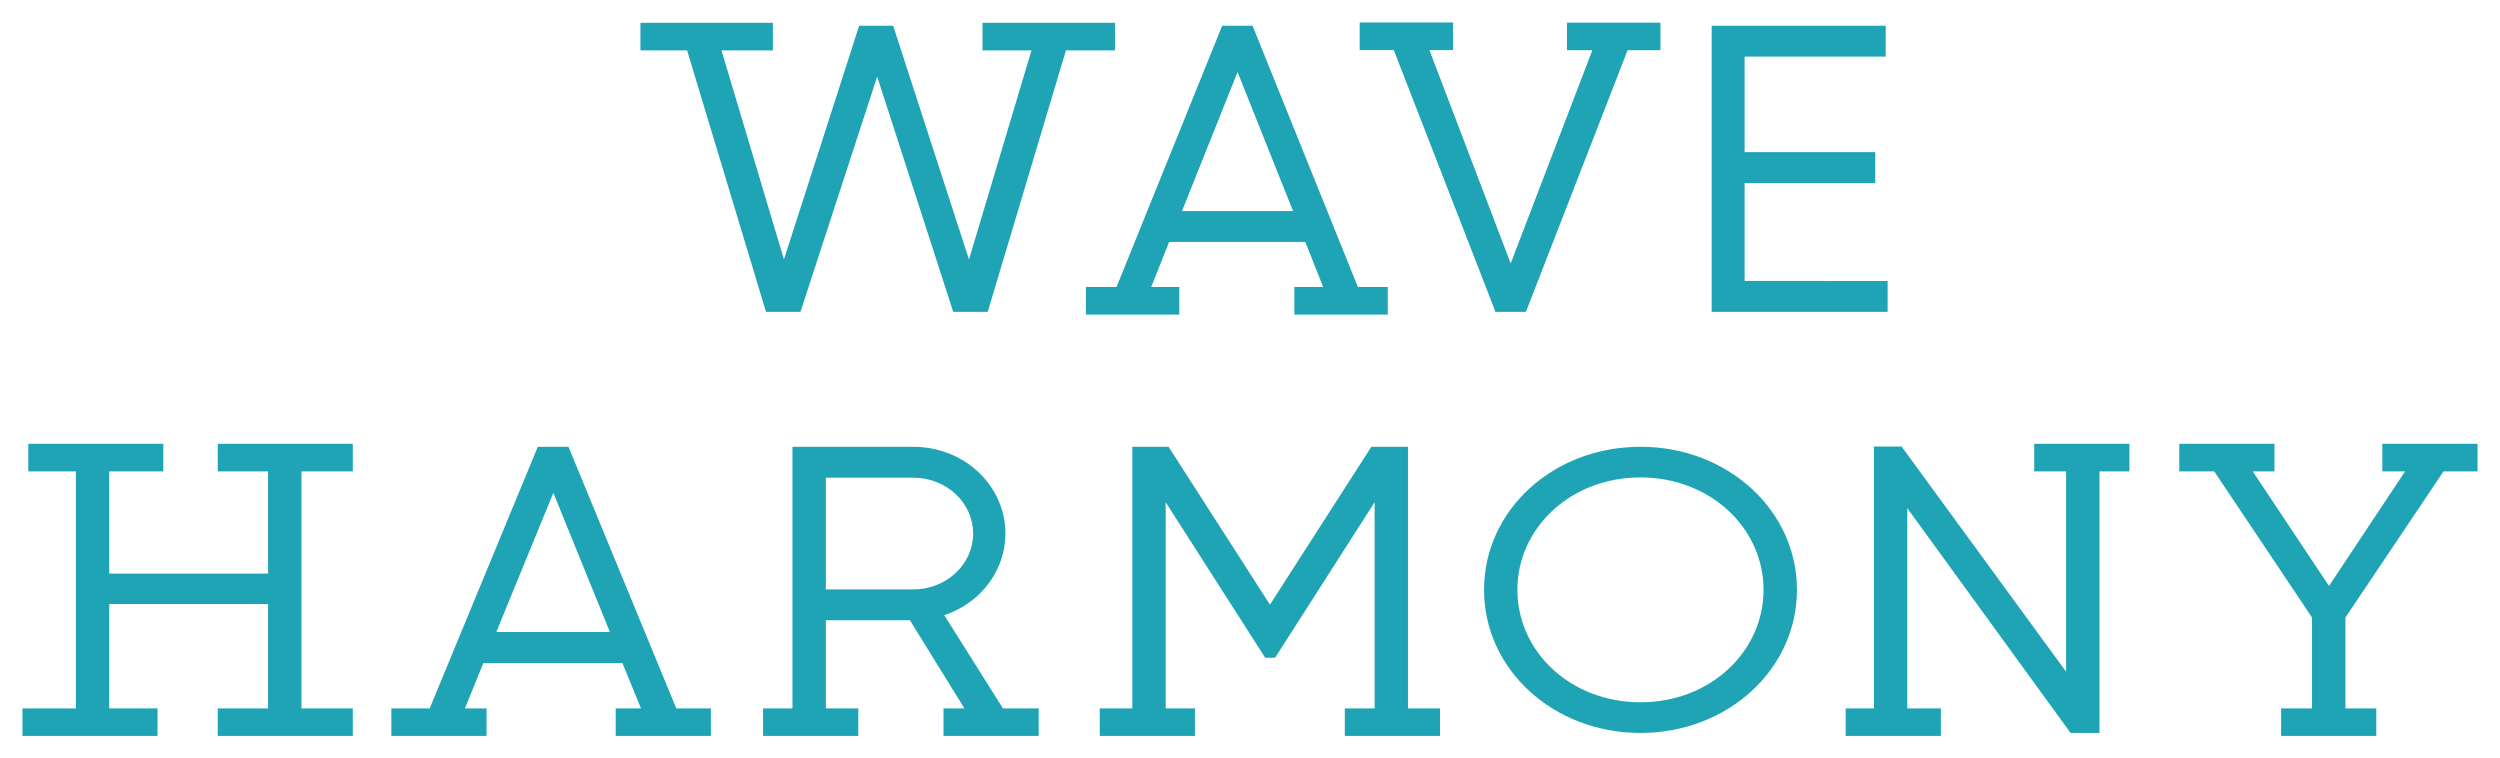 <svg width="89" height="27" viewBox="0 0 89 27" fill="none" xmlns="http://www.w3.org/2000/svg">
<path d="M67.1 10.204V10.104L67 10.104L62.008 10.1V6.417H66.559H66.659V6.317V5.617V5.517H66.559H62.008V1.916H66.931H67.031V1.816V1.115V1.015H66.931H61.136H61.036V1.115V10.903V11.003H61.136H67H67.1V10.903V10.204ZM41.884 10.418V10.318H41.784H40.836L41.552 8.514H46.537L47.253 10.318H46.279H46.179V10.418V11V11.1H46.279H49.205H49.305V11V10.418V10.318H49.205H48.274L44.548 1.077L44.523 1.015H44.455H43.646H43.579L43.553 1.077L39.816 10.318H38.858H38.758V10.418V11V11.1H38.858H41.784H41.884V11V10.418ZM54.279 10.939L57.874 1.688H58.911H59.011V1.588V1.006V0.906H58.911H55.985H55.885V1.006V1.588V1.688H55.985H56.833L53.781 9.658L50.742 1.683H51.531H51.63V1.583V1V0.9H51.531H48.605H48.505V1V1.583V1.683H48.605H49.687L53.284 10.939L53.308 11.003H53.377H54.186H54.254L54.279 10.939ZM35.109 10.932L37.873 1.694H39.493H39.593V1.594V1.012V0.912H39.493H35.177H35.077V1.012V1.594V1.694H35.177H36.855L34.5 9.575L31.746 1.084L31.724 1.015H31.651H30.733H30.66L30.637 1.084L27.905 9.573L25.55 1.694H27.315H27.415V1.594V1.012V0.912H27.315H23H22.9V1.012V1.594V1.694H23H24.535L27.323 10.932L27.344 11.003H27.418H28.351H28.423L28.446 10.934L31.228 2.403L33.986 10.934L34.009 11.003H34.081H35.014H35.088L35.109 10.932ZM41.931 7.615L44.057 2.295L46.18 7.615H41.931Z" fill="#1FA4B5" stroke="#1FA4B5" stroke-width="0.2"/>
<mask id="path-2-outside-1_103_2298" maskUnits="userSpaceOnUse" x="0" y="15" width="89" height="12" fill="black">
<rect fill="white" y="15" width="89" height="12"/>
<path d="M53.032 20.998C53.032 18.28 55.397 16.105 58.402 16.105C61.408 16.105 63.773 18.287 63.773 20.998C63.773 23.709 61.408 25.893 58.402 25.893C55.397 25.893 53.032 23.711 53.032 20.998ZM62.981 20.998C62.981 18.668 60.974 16.796 58.4 16.796C55.827 16.796 53.819 18.666 53.819 20.998C53.819 23.33 55.827 25.202 58.4 25.202C60.974 25.202 62.981 23.33 62.981 20.998Z"/>
<path d="M10.532 16.349V25.851H9.743V21.303H3.689V25.851H2.902V16.349H3.689V20.621H9.743V16.349H10.532Z"/>
<path d="M5.614 16H1.207V16.582H5.614V16Z"/>
<path d="M12.36 16H7.952V16.582H12.36V16Z"/>
<path d="M5.408 25.418H1V26H5.408V25.418Z"/>
<path d="M12.36 25.418H7.952V26H12.36V25.418Z"/>
<path d="M22.293 23.404H17.073L16.061 25.893H15.235L19.279 16.107H20.105L24.137 25.893H23.311L22.293 23.404ZM22.009 22.699L19.7 17.015L17.371 22.699H22.009Z"/>
<path d="M17.121 25.418H14.132V26H17.121V25.418Z"/>
<path d="M25.108 25.418H22.119V26H25.108V25.418Z"/>
<path d="M32.506 21.882H29.201V25.893H28.412V16.107H32.516C33.263 16.105 33.984 16.359 34.546 16.822C35.107 17.284 35.47 17.922 35.567 18.618C35.664 19.314 35.487 20.019 35.071 20.602C34.655 21.184 34.027 21.604 33.305 21.782L35.893 25.893H34.985L32.506 21.882ZM29.201 21.183H32.516C33.134 21.183 33.726 20.952 34.162 20.542C34.599 20.131 34.844 19.575 34.844 18.994C34.844 18.414 34.599 17.857 34.162 17.447C33.726 17.036 33.134 16.806 32.516 16.806H29.201V21.183Z"/>
<path d="M30.354 25.418H27.365V26H30.354V25.418Z"/>
<path d="M36.777 25.418H33.789V26H36.777V25.418Z"/>
<path d="M49.924 25.893H49.137V17.196L45.285 23.215H45.151L41.299 17.196V25.893H40.51V16.107H41.493L45.211 21.895L48.928 16.107H49.924V25.893Z"/>
<path d="M42.34 25.418H39.351V26H42.34V25.418Z"/>
<path d="M51.064 25.418H48.075V26H51.064V25.418Z"/>
<path d="M74.542 16.097V25.893H73.815L67.699 17.476V25.895H66.912V16.097H67.596L73.753 24.524V16.097H74.542Z"/>
<path d="M68.895 25.418H65.906V26H68.895V25.418Z"/>
<path d="M75.607 16H72.619V16.582H75.607V16Z"/>
<path d="M83.297 21.922V25.885H82.508V21.922L78.716 16.256H79.608L82.913 21.221L86.207 16.258H87.1L83.297 21.922Z"/>
<path d="M80.771 16H77.782V16.582H80.771V16Z"/>
<path d="M88 16H85.011V16.582H88V16Z"/>
<path d="M84.396 25.418H81.407V26H84.396V25.418Z"/>
</mask>
<path d="M53.032 20.998C53.032 18.28 55.397 16.105 58.402 16.105C61.408 16.105 63.773 18.287 63.773 20.998C63.773 23.709 61.408 25.893 58.402 25.893C55.397 25.893 53.032 23.711 53.032 20.998ZM62.981 20.998C62.981 18.668 60.974 16.796 58.4 16.796C55.827 16.796 53.819 18.666 53.819 20.998C53.819 23.33 55.827 25.202 58.4 25.202C60.974 25.202 62.981 23.33 62.981 20.998Z" fill="#1FA4B5"/>
<path d="M10.532 16.349V25.851H9.743V21.303H3.689V25.851H2.902V16.349H3.689V20.621H9.743V16.349H10.532Z" fill="#1FA4B5"/>
<path d="M5.614 16H1.207V16.582H5.614V16Z" fill="#1FA4B5"/>
<path d="M12.36 16H7.952V16.582H12.36V16Z" fill="#1FA4B5"/>
<path d="M5.408 25.418H1V26H5.408V25.418Z" fill="#1FA4B5"/>
<path d="M12.36 25.418H7.952V26H12.36V25.418Z" fill="#1FA4B5"/>
<path d="M22.293 23.404H17.073L16.061 25.893H15.235L19.279 16.107H20.105L24.137 25.893H23.311L22.293 23.404ZM22.009 22.699L19.7 17.015L17.371 22.699H22.009Z" fill="#1FA4B5"/>
<path d="M17.121 25.418H14.132V26H17.121V25.418Z" fill="#1FA4B5"/>
<path d="M25.108 25.418H22.119V26H25.108V25.418Z" fill="#1FA4B5"/>
<path d="M32.506 21.882H29.201V25.893H28.412V16.107H32.516C33.263 16.105 33.984 16.359 34.546 16.822C35.107 17.284 35.47 17.922 35.567 18.618C35.664 19.314 35.487 20.019 35.071 20.602C34.655 21.184 34.027 21.604 33.305 21.782L35.893 25.893H34.985L32.506 21.882ZM29.201 21.183H32.516C33.134 21.183 33.726 20.952 34.162 20.542C34.599 20.131 34.844 19.575 34.844 18.994C34.844 18.414 34.599 17.857 34.162 17.447C33.726 17.036 33.134 16.806 32.516 16.806H29.201V21.183Z" fill="#1FA4B5"/>
<path d="M30.354 25.418H27.365V26H30.354V25.418Z" fill="#1FA4B5"/>
<path d="M36.777 25.418H33.789V26H36.777V25.418Z" fill="#1FA4B5"/>
<path d="M49.924 25.893H49.137V17.196L45.285 23.215H45.151L41.299 17.196V25.893H40.51V16.107H41.493L45.211 21.895L48.928 16.107H49.924V25.893Z" fill="#1FA4B5"/>
<path d="M42.34 25.418H39.351V26H42.34V25.418Z" fill="#1FA4B5"/>
<path d="M51.064 25.418H48.075V26H51.064V25.418Z" fill="#1FA4B5"/>
<path d="M74.542 16.097V25.893H73.815L67.699 17.476V25.895H66.912V16.097H67.596L73.753 24.524V16.097H74.542Z" fill="#1FA4B5"/>
<path d="M68.895 25.418H65.906V26H68.895V25.418Z" fill="#1FA4B5"/>
<path d="M75.607 16H72.619V16.582H75.607V16Z" fill="#1FA4B5"/>
<path d="M83.297 21.922V25.885H82.508V21.922L78.716 16.256H79.608L82.913 21.221L86.207 16.258H87.1L83.297 21.922Z" fill="#1FA4B5"/>
<path d="M80.771 16H77.782V16.582H80.771V16Z" fill="#1FA4B5"/>
<path d="M88 16H85.011V16.582H88V16Z" fill="#1FA4B5"/>
<path d="M84.396 25.418H81.407V26H84.396V25.418Z" fill="#1FA4B5"/>
<path d="M1.207 16.391H5.614V16.191H1.207V16.391ZM7.952 16.391H12.362V16.191H7.952V16.391ZM1 25.834H5.408V25.634H1V25.834ZM7.952 25.834H12.36V25.634H7.952V25.834ZM10.532 16.349H10.732V16.149H10.532V16.349ZM10.532 25.851V26.05H10.732V25.851H10.532ZM9.743 25.851H9.543V26.05H9.743V25.851ZM9.743 21.303H9.943V21.103H9.743V21.303ZM3.689 21.303V21.103H3.489V21.303H3.689ZM3.689 25.851V26.05H3.889V25.851H3.689ZM2.902 25.851H2.702V26.05H2.902V25.851ZM2.902 16.349V16.149H2.702V16.349H2.902ZM3.689 16.349H3.889V16.149H3.689V16.349ZM3.689 20.621H3.489V20.821H3.689V20.621ZM9.743 20.621V20.821H9.943V20.621H9.743ZM9.743 16.349V16.149H9.543V16.349H9.743ZM1.207 16V15.8H1.007V16H1.207ZM5.614 16H5.814V15.8H5.614V16ZM5.614 16.582V16.782H5.814V16.582H5.614ZM1.207 16.582H1.007V16.782H1.207V16.582ZM7.952 16V15.8H7.752V16H7.952ZM12.36 16H12.56V15.8H12.36V16ZM12.36 16.582V16.782H12.56V16.582H12.36ZM7.952 16.582H7.752V16.782H7.952V16.582ZM1 25.418V25.218H0.8V25.418H1ZM5.408 25.418H5.608V25.218H5.408V25.418ZM5.408 26V26.2H5.608V26H5.408ZM1 26H0.8V26.2H1V26ZM7.952 25.418V25.218H7.752V25.418H7.952ZM12.36 25.418H12.56V25.218H12.36V25.418ZM12.36 26V26.2H12.56V26H12.36ZM7.952 26H7.752V26.2H7.952V26ZM22.293 23.404L22.478 23.328L22.427 23.204H22.293V23.404ZM17.073 23.404V23.204H16.939L16.888 23.329L17.073 23.404ZM16.061 25.893V26.093H16.196L16.246 25.968L16.061 25.893ZM15.235 25.893L15.05 25.817L14.936 26.093H15.235V25.893ZM19.279 16.107V15.907H19.145L19.094 16.03L19.279 16.107ZM20.105 16.107L20.29 16.031L20.239 15.907H20.105V16.107ZM24.137 25.893V26.093H24.436L24.322 25.817L24.137 25.893ZM23.311 25.893L23.126 25.969L23.177 26.093H23.311V25.893ZM22.009 22.699V22.899H22.307L22.195 22.624L22.009 22.699ZM19.7 17.015L19.886 16.94L19.701 16.486L19.515 16.94L19.7 17.015ZM17.371 22.699L17.186 22.623L17.073 22.899H17.371V22.699ZM14.132 25.418V25.218H13.932V25.418H14.132ZM17.121 25.418H17.321V25.218H17.121V25.418ZM17.121 26V26.2H17.321V26H17.121ZM14.132 26H13.932V26.2H14.132V26ZM22.119 25.418V25.218H21.919V25.418H22.119ZM25.108 25.418H25.308V25.218H25.108V25.418ZM25.108 26V26.2H25.308V26H25.108ZM22.119 26H21.919V26.2H22.119V26ZM32.506 21.882L32.676 21.776L32.618 21.682H32.506V21.882ZM29.201 21.882V21.682H29.001V21.882H29.201ZM29.201 25.893V26.093H29.401V25.893H29.201ZM28.412 25.893H28.212V26.093H28.412V25.893ZM28.412 16.107V15.907H28.212V16.107H28.412ZM32.516 16.107V16.307L32.517 16.307L32.516 16.107ZM33.305 21.782L33.257 21.588L32.989 21.655L33.136 21.889L33.305 21.782ZM35.893 25.893V26.093H36.256L36.063 25.787L35.893 25.893ZM34.985 25.893L34.814 25.998L34.873 26.093H34.985V25.893ZM29.201 21.183H29.001V21.383H29.201V21.183ZM29.201 16.806V16.606H29.001V16.806H29.201ZM27.365 25.418V25.218H27.165V25.418H27.365ZM30.354 25.418H30.554V25.218H30.354V25.418ZM30.354 26V26.2H30.554V26H30.354ZM27.365 26H27.165V26.2H27.365V26ZM33.789 25.418V25.218H33.589V25.418H33.789ZM36.777 25.418H36.977V25.218H36.777V25.418ZM36.777 26V26.2H36.977V26H36.777ZM33.789 26H33.589V26.2H33.789V26ZM49.924 25.893V26.093H50.124V25.893H49.924ZM49.137 25.893H48.937V26.093H49.137V25.893ZM49.137 17.196H49.337V16.512L48.968 17.088L49.137 17.196ZM45.285 23.215V23.416H45.394L45.453 23.323L45.285 23.215ZM45.151 23.215L44.982 23.323L45.041 23.416H45.151V23.215ZM41.299 17.196L41.467 17.088L41.099 16.512V17.196H41.299ZM41.299 25.893V26.093H41.499V25.893H41.299ZM40.51 25.893H40.31V26.093H40.51V25.893ZM40.51 16.107V15.907H40.31V16.107H40.51ZM41.493 16.107L41.661 15.999L41.602 15.907H41.493V16.107ZM45.211 21.895L45.042 22.003L45.211 22.265L45.379 22.003L45.211 21.895ZM48.928 16.107V15.907H48.819L48.76 15.999L48.928 16.107ZM49.924 16.107H50.124V15.907H49.924V16.107ZM39.351 25.418V25.218H39.151V25.418H39.351ZM42.34 25.418H42.54V25.218H42.34V25.418ZM42.34 26V26.2H42.54V26H42.34ZM39.351 26H39.151V26.2H39.351V26ZM48.075 25.418V25.218H47.875V25.418H48.075ZM51.064 25.418H51.264V25.218H51.064V25.418ZM51.064 26V26.2H51.264V26H51.064ZM48.075 26H47.875V26.2H48.075V26ZM74.542 16.097H74.742V15.897H74.542V16.097ZM74.542 25.893V26.093H74.742V25.893H74.542ZM73.815 25.893L73.653 26.011L73.713 26.093H73.815V25.893ZM67.699 17.476L67.861 17.358L67.499 16.86V17.476H67.699ZM67.699 25.895V26.095H67.899V25.895H67.699ZM66.912 25.895H66.712V26.095H66.912V25.895ZM66.912 16.097V15.897H66.712V16.097H66.912ZM67.596 16.097L67.757 15.979L67.697 15.897H67.596V16.097ZM73.753 24.524L73.591 24.642L73.953 25.137V24.524H73.753ZM73.753 16.097V15.897H73.553V16.097H73.753ZM65.906 25.418V25.218H65.706V25.418H65.906ZM68.895 25.418H69.095V25.218H68.895V25.418ZM68.895 26V26.2H69.095V26H68.895ZM65.906 26H65.706V26.2H65.906V26ZM72.619 16V15.8H72.419V16H72.619ZM75.607 16H75.807V15.8H75.607V16ZM75.607 16.582V16.782H75.807V16.582H75.607ZM72.619 16.582H72.419V16.782H72.619V16.582ZM83.297 21.922L83.131 21.811L83.097 21.861V21.922H83.297ZM83.297 25.885V26.085H83.497V25.885H83.297ZM82.508 25.885H82.308V26.085H82.508V25.885ZM82.508 21.922H82.708V21.862L82.674 21.811L82.508 21.922ZM78.716 16.256V16.056H78.341L78.55 16.368L78.716 16.256ZM79.608 16.256L79.775 16.145L79.715 16.056H79.608V16.256ZM82.913 21.221L82.746 21.332L82.913 21.583L83.079 21.332L82.913 21.221ZM86.207 16.258V16.058H86.1L86.041 16.148L86.207 16.258ZM87.1 16.258L87.266 16.37L87.475 16.058H87.1V16.258ZM77.782 16V15.8H77.582V16H77.782ZM80.771 16H80.971V15.8H80.771V16ZM80.771 16.582V16.782H80.971V16.582H80.771ZM77.782 16.582H77.582V16.782H77.782V16.582ZM85.011 16V15.8H84.811V16H85.011ZM88 16H88.2V15.8H88V16ZM88 16.582V16.782H88.2V16.582H88ZM85.011 16.582H84.811V16.782H85.011V16.582ZM81.407 25.418V25.218H81.207V25.418H81.407ZM84.396 25.418H84.596V25.218H84.396V25.418ZM84.396 26V26.2H84.596V26H84.396ZM81.407 26H81.207V26.2H81.407V26ZM53.232 20.998C53.232 18.407 55.49 16.305 58.402 16.305V15.905C55.304 15.905 52.832 18.153 52.832 20.998H53.232ZM58.402 16.305C61.314 16.305 63.572 18.414 63.572 20.998H63.972C63.972 18.16 61.501 15.905 58.402 15.905V16.305ZM63.572 20.998C63.572 23.582 61.314 25.693 58.402 25.693V26.093C61.501 26.093 63.972 23.835 63.972 20.998H63.572ZM58.402 25.693C55.491 25.693 53.232 23.584 53.232 20.998H52.832C52.832 23.837 55.304 26.093 58.402 26.093V25.693ZM63.181 20.998C63.181 18.543 61.069 16.596 58.4 16.596V16.996C60.879 16.996 62.782 18.793 62.782 20.998H63.181ZM58.4 16.596C55.732 16.596 53.619 18.541 53.619 20.998H54.019C54.019 18.791 55.922 16.996 58.4 16.996V16.596ZM53.619 20.998C53.619 23.456 55.732 25.402 58.4 25.402V25.002C55.922 25.002 54.019 23.205 54.019 20.998H53.619ZM58.4 25.402C61.069 25.402 63.181 23.456 63.181 20.998H62.782C62.782 23.205 60.879 25.002 58.4 25.002V25.402ZM10.332 16.349V25.851H10.732V16.349H10.332ZM10.532 25.651H9.743V26.05H10.532V25.651ZM9.943 25.851V21.303H9.543V25.851H9.943ZM9.743 21.103H3.689V21.503H9.743V21.103ZM3.489 21.303V25.851H3.889V21.303H3.489ZM3.689 25.651H2.902V26.05H3.689V25.651ZM3.102 25.851V16.349H2.702V25.851H3.102ZM2.902 16.549H3.689V16.149H2.902V16.549ZM3.489 16.349V20.621H3.889V16.349H3.489ZM3.689 20.821H9.743V20.421H3.689V20.821ZM9.943 20.621V16.349H9.543V20.621H9.943ZM9.743 16.549H10.532V16.149H9.743V16.549ZM1.207 16.2H5.614V15.8H1.207V16.2ZM5.414 16V16.582H5.814V16H5.414ZM5.614 16.383H1.207V16.782H5.614V16.383ZM1.407 16.582V16H1.007V16.582H1.407ZM7.952 16.2H12.36V15.8H7.952V16.2ZM12.16 16V16.582H12.56V16H12.16ZM12.36 16.383H7.952V16.782H12.36V16.383ZM8.152 16.582V16H7.752V16.582H8.152ZM1 25.617H5.408V25.218H1V25.617ZM5.208 25.418V26H5.608V25.418H5.208ZM5.408 25.8H1V26.2H5.408V25.8ZM1.2 26V25.418H0.8V26H1.2ZM7.952 25.617H12.36V25.218H7.952V25.617ZM12.16 25.418V26H12.56V25.418H12.16ZM12.36 25.8H7.952V26.2H12.36V25.8ZM8.152 26V25.418H7.752V26H8.152ZM22.293 23.204H17.073V23.604H22.293V23.204ZM16.888 23.329L15.876 25.818L16.246 25.968L17.258 23.479L16.888 23.329ZM16.061 25.693H15.235V26.093H16.061V25.693ZM15.42 25.97L19.464 16.183L19.094 16.03L15.05 25.817L15.42 25.97ZM19.279 16.307H20.105V15.907H19.279V16.307ZM19.92 16.183L23.952 25.969L24.322 25.817L20.29 16.031L19.92 16.183ZM24.137 25.693H23.311V26.093H24.137V25.693ZM23.496 25.817L22.478 23.328L22.107 23.48L23.126 25.969L23.496 25.817ZM22.195 22.624L19.886 16.94L19.515 17.091L21.824 22.774L22.195 22.624ZM19.515 16.94L17.186 22.623L17.556 22.775L19.885 17.091L19.515 16.94ZM17.371 22.899H22.009V22.499H17.371V22.899ZM14.132 25.617H17.121V25.218H14.132V25.617ZM16.921 25.418V26H17.321V25.418H16.921ZM17.121 25.8H14.132V26.2H17.121V25.8ZM14.332 26V25.418H13.932V26H14.332ZM22.119 25.617H25.108V25.218H22.119V25.617ZM24.908 25.418V26H25.308V25.418H24.908ZM25.108 25.8H22.119V26.2H25.108V25.8ZM22.319 26V25.418H21.919V26H22.319ZM32.506 21.682H29.201V22.082H32.506V21.682ZM29.001 21.882V25.893H29.401V21.882H29.001ZM29.201 25.693H28.412V26.093H29.201V25.693ZM28.612 25.893V16.107H28.212V25.893H28.612ZM28.412 16.307H32.516V15.907H28.412V16.307ZM32.517 16.307C33.218 16.305 33.894 16.544 34.419 16.976L34.673 16.667C34.074 16.174 33.307 15.905 32.516 15.907L32.517 16.307ZM34.419 16.976C34.943 17.407 35.279 18.002 35.369 18.646L35.765 18.591C35.661 17.843 35.272 17.16 34.673 16.667L34.419 16.976ZM35.369 18.646C35.459 19.29 35.296 19.944 34.908 20.485L35.234 20.718C35.679 20.095 35.869 19.338 35.765 18.591L35.369 18.646ZM34.908 20.485C34.521 21.027 33.935 21.421 33.257 21.588L33.353 21.977C34.12 21.787 34.789 21.341 35.234 20.718L34.908 20.485ZM33.136 21.889L35.724 26L36.063 25.787L33.475 21.676L33.136 21.889ZM35.893 25.693H34.985V26.093H35.893V25.693ZM35.155 25.788L32.676 21.776L32.336 21.987L34.814 25.998L35.155 25.788ZM29.201 21.383H32.516V20.983H29.201V21.383ZM32.516 21.383C33.183 21.383 33.825 21.134 34.299 20.687L34.025 20.396C33.627 20.77 33.084 20.983 32.516 20.983V21.383ZM34.299 20.687C34.775 20.241 35.044 19.632 35.044 18.994H34.644C34.644 19.517 34.423 20.022 34.025 20.396L34.299 20.687ZM35.044 18.994C35.044 18.357 34.775 17.748 34.299 17.301L34.025 17.593C34.423 17.966 34.644 18.471 34.644 18.994H35.044ZM34.299 17.301C33.825 16.855 33.183 16.606 32.516 16.606V17.006C33.084 17.006 33.627 17.218 34.025 17.593L34.299 17.301ZM32.516 16.606H29.201V17.006H32.516V16.606ZM29.001 16.806V21.183H29.401V16.806H29.001ZM27.365 25.617H30.354V25.218H27.365V25.617ZM30.154 25.418V26H30.554V25.418H30.154ZM30.354 25.8H27.365V26.2H30.354V25.8ZM27.565 26V25.418H27.165V26H27.565ZM33.789 25.617H36.777V25.218H33.789V25.617ZM36.577 25.418V26H36.977V25.418H36.577ZM36.777 25.8H33.789V26.2H36.777V25.8ZM33.989 26V25.418H33.589V26H33.989ZM49.924 25.693H49.137V26.093H49.924V25.693ZM49.337 25.893V17.196H48.937V25.893H49.337ZM48.968 17.088L45.116 23.108L45.453 23.323L49.305 17.304L48.968 17.088ZM45.285 23.015H45.151V23.416H45.285V23.015ZM45.319 23.108L41.467 17.088L41.13 17.304L44.982 23.323L45.319 23.108ZM41.099 17.196V25.893H41.499V17.196H41.099ZM41.299 25.693H40.51V26.093H41.299V25.693ZM40.71 25.893V16.107H40.31V25.893H40.71ZM40.51 16.307H41.493V15.907H40.51V16.307ZM41.325 16.215L45.042 22.003L45.379 21.787L41.661 15.999L41.325 16.215ZM45.379 22.003L49.097 16.215L48.76 15.999L45.042 21.787L45.379 22.003ZM48.928 16.307H49.924V15.907H48.928V16.307ZM49.724 16.107V25.893H50.124V16.107H49.724ZM39.351 25.617H42.34V25.218H39.351V25.617ZM42.14 25.418V26H42.54V25.418H42.14ZM42.34 25.8H39.351V26.2H42.34V25.8ZM39.551 26V25.418H39.151V26H39.551ZM48.075 25.617H51.064V25.218H48.075V25.617ZM50.864 25.418V26H51.264V25.418H50.864ZM51.064 25.8H48.075V26.2H51.064V25.8ZM48.275 26V25.418H47.875V26H48.275ZM74.342 16.097V25.893H74.742V16.097H74.342ZM74.542 25.693H73.815V26.093H74.542V25.693ZM73.976 25.776L67.861 17.358L67.537 17.593L73.653 26.011L73.976 25.776ZM67.499 17.476V25.895H67.899V17.476H67.499ZM67.699 25.695H66.912V26.095H67.699V25.695ZM67.112 25.895V16.097H66.712V25.895H67.112ZM66.912 16.297H67.596V15.897H66.912V16.297ZM67.434 16.215L73.591 24.642L73.914 24.406L67.757 15.979L67.434 16.215ZM73.953 24.524V16.097H73.553V24.524H73.953ZM73.753 16.297H74.542V15.897H73.753V16.297ZM65.906 25.617H68.895V25.218H65.906V25.617ZM68.695 25.418V26H69.095V25.418H68.695ZM68.895 25.8H65.906V26.2H68.895V25.8ZM66.106 26V25.418H65.706V26H66.106ZM72.619 16.2H75.607V15.8H72.619V16.2ZM75.407 16V16.582H75.807V16H75.407ZM75.607 16.383H72.619V16.782H75.607V16.383ZM72.819 16.582V16H72.419V16.582H72.819ZM83.097 21.922V25.885H83.497V21.922H83.097ZM83.297 25.685H82.508V26.085H83.297V25.685ZM82.708 25.885V21.922H82.308V25.885H82.708ZM82.674 21.811L78.882 16.145L78.55 16.368L82.342 22.034L82.674 21.811ZM78.716 16.456H79.608V16.056H78.716V16.456ZM79.442 16.367L82.746 21.332L83.079 21.11L79.775 16.145L79.442 16.367ZM83.079 21.332L86.374 16.369L86.041 16.148L82.746 21.111L83.079 21.332ZM86.207 16.458H87.1V16.058H86.207V16.458ZM86.933 16.147L83.131 21.811L83.463 22.034L87.266 16.37L86.933 16.147ZM77.782 16.2H80.771V15.8H77.782V16.2ZM80.571 16V16.582H80.971V16H80.571ZM80.771 16.383H77.782V16.782H80.771V16.383ZM77.982 16.582V16H77.582V16.582H77.982ZM85.011 16.2H88V15.8H85.011V16.2ZM87.8 16V16.582H88.2V16H87.8ZM88 16.383H85.011V16.782H88V16.383ZM85.211 16.582V16H84.811V16.582H85.211ZM81.407 25.617H84.396V25.218H81.407V25.617ZM84.196 25.418V26H84.596V25.418H84.196ZM84.396 25.8H81.407V26.2H84.396V25.8ZM81.607 26V25.418H81.207V26H81.607Z" fill="#1FA4B5" mask="url(#path-2-outside-1_103_2298)"/>
</svg>

